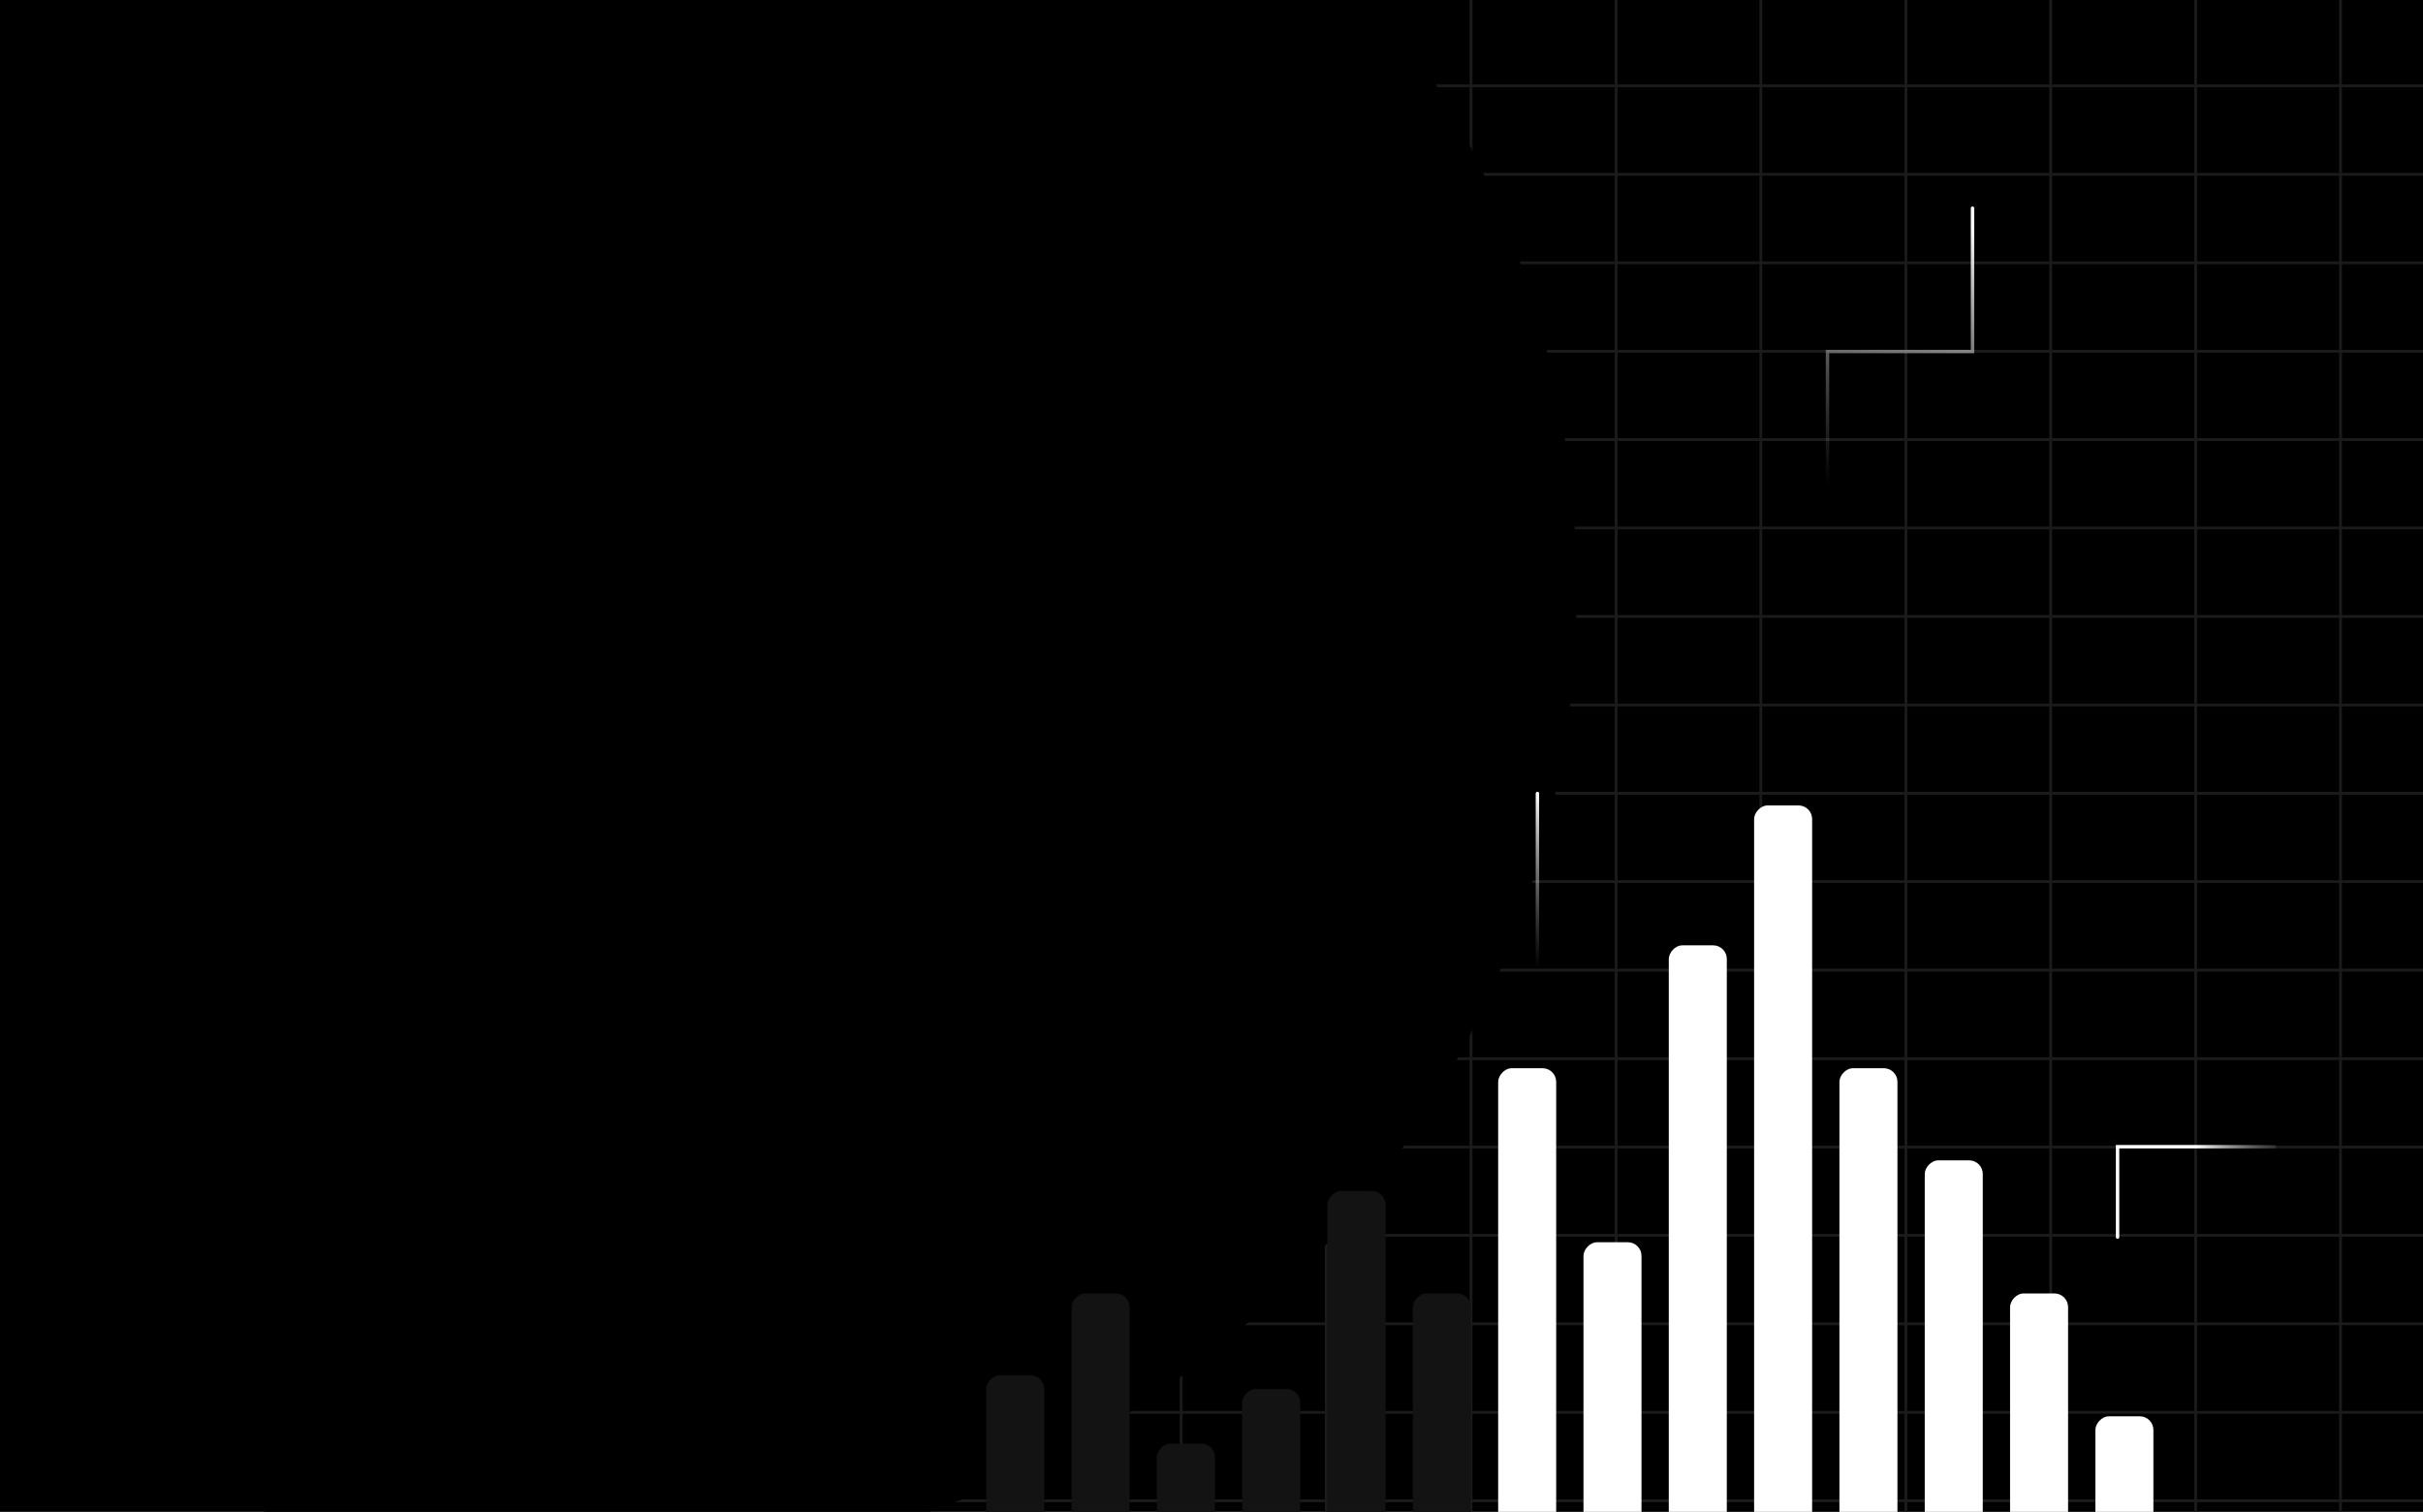 <svg width="710" height="443" viewBox="0 0 710 443" fill="none" xmlns="http://www.w3.org/2000/svg">
<g clip-path="url(#clip0_181_1327)">
<rect width="710" height="443" fill="black"/>
<rect x="91.36" y="-0.731" width="42.463" height="25.91" stroke="#1B1B1B" stroke-width="0.72"/>
<rect x="133.823" y="-0.731" width="42.463" height="25.91" stroke="#1B1B1B" stroke-width="0.72"/>
<rect x="176.286" y="-0.731" width="42.463" height="25.91" stroke="#1B1B1B" stroke-width="0.72"/>
<rect x="218.748" y="-0.731" width="42.463" height="25.91" stroke="#1B1B1B" stroke-width="0.72"/>
<rect x="261.211" y="-0.731" width="42.463" height="25.91" stroke="#1B1B1B" stroke-width="0.72"/>
<rect x="303.674" y="-0.731" width="42.463" height="25.91" stroke="#1B1B1B" stroke-width="0.72"/>
<rect x="346.137" y="-0.731" width="42.463" height="25.91" stroke="#1B1B1B" stroke-width="0.72"/>
<rect x="388.599" y="-0.731" width="42.463" height="25.91" stroke="#1B1B1B" stroke-width="0.72"/>
<rect x="431.062" y="-0.731" width="42.463" height="25.91" stroke="#1B1B1B" stroke-width="0.72"/>
<rect x="473.525" y="-0.731" width="42.463" height="25.91" stroke="#1B1B1B" stroke-width="0.72"/>
<rect x="515.988" y="-0.731" width="42.463" height="25.91" stroke="#1B1B1B" stroke-width="0.72"/>
<rect x="558.45" y="-0.731" width="42.463" height="25.91" stroke="#1B1B1B" stroke-width="0.72"/>
<rect x="600.913" y="-0.731" width="42.463" height="25.91" stroke="#1B1B1B" stroke-width="0.72"/>
<rect x="643.376" y="-0.731" width="42.463" height="25.91" stroke="#1B1B1B" stroke-width="0.72"/>
<rect x="685.839" y="-0.731" width="42.463" height="25.91" stroke="#1B1B1B" stroke-width="0.72"/>
<rect x="91.36" y="25.179" width="42.463" height="25.91" stroke="#1B1B1B" stroke-width="0.72"/>
<rect x="133.823" y="25.179" width="42.463" height="25.91" stroke="#1B1B1B" stroke-width="0.72"/>
<rect x="176.286" y="25.179" width="42.463" height="25.91" stroke="#1B1B1B" stroke-width="0.72"/>
<rect x="218.748" y="25.179" width="42.463" height="25.91" stroke="#1B1B1B" stroke-width="0.72"/>
<rect x="261.211" y="25.179" width="42.463" height="25.91" stroke="#1B1B1B" stroke-width="0.72"/>
<rect x="303.674" y="25.179" width="42.463" height="25.91" stroke="#1B1B1B" stroke-width="0.72"/>
<rect x="346.137" y="25.179" width="42.463" height="25.91" stroke="#1B1B1B" stroke-width="0.72"/>
<rect x="388.599" y="25.179" width="42.463" height="25.91" stroke="#1B1B1B" stroke-width="0.72"/>
<rect x="431.062" y="25.179" width="42.463" height="25.91" stroke="#1B1B1B" stroke-width="0.72"/>
<rect x="473.525" y="25.179" width="42.463" height="25.91" stroke="#1B1B1B" stroke-width="0.72"/>
<rect x="515.988" y="25.179" width="42.463" height="25.91" stroke="#1B1B1B" stroke-width="0.72"/>
<rect x="558.45" y="25.179" width="42.463" height="25.91" stroke="#1B1B1B" stroke-width="0.72"/>
<rect x="600.913" y="25.179" width="42.463" height="25.91" stroke="#1B1B1B" stroke-width="0.72"/>
<rect x="643.376" y="25.179" width="42.463" height="25.91" stroke="#1B1B1B" stroke-width="0.72"/>
<rect x="685.839" y="25.179" width="42.463" height="25.91" stroke="#1B1B1B" stroke-width="0.72"/>
<rect x="91.36" y="51.088" width="42.463" height="25.91" stroke="#1B1B1B" stroke-width="0.72"/>
<rect x="133.823" y="51.088" width="42.463" height="25.91" stroke="#1B1B1B" stroke-width="0.72"/>
<rect x="176.286" y="51.088" width="42.463" height="25.91" stroke="#1B1B1B" stroke-width="0.72"/>
<rect x="218.748" y="51.088" width="42.463" height="25.91" stroke="#1B1B1B" stroke-width="0.72"/>
<rect x="261.211" y="51.088" width="42.463" height="25.91" stroke="#1B1B1B" stroke-width="0.72"/>
<rect x="303.674" y="51.088" width="42.463" height="25.91" stroke="#1B1B1B" stroke-width="0.72"/>
<rect x="346.137" y="51.088" width="42.463" height="25.91" stroke="#1B1B1B" stroke-width="0.72"/>
<rect x="388.599" y="51.088" width="42.463" height="25.91" stroke="#1B1B1B" stroke-width="0.72"/>
<rect x="431.062" y="51.088" width="42.463" height="25.91" stroke="#1B1B1B" stroke-width="0.72"/>
<rect x="473.525" y="51.088" width="42.463" height="25.91" stroke="#1B1B1B" stroke-width="0.72"/>
<rect x="515.988" y="51.088" width="42.463" height="25.91" stroke="#1B1B1B" stroke-width="0.72"/>
<rect x="558.45" y="51.088" width="42.463" height="25.91" stroke="#1B1B1B" stroke-width="0.72"/>
<rect x="600.913" y="51.088" width="42.463" height="25.91" stroke="#1B1B1B" stroke-width="0.72"/>
<rect x="643.376" y="51.088" width="42.463" height="25.91" stroke="#1B1B1B" stroke-width="0.72"/>
<rect x="685.839" y="51.088" width="42.463" height="25.91" stroke="#1B1B1B" stroke-width="0.72"/>
<rect x="91.36" y="76.998" width="42.463" height="25.91" stroke="#1B1B1B" stroke-width="0.72"/>
<rect x="133.823" y="76.998" width="42.463" height="25.91" stroke="#1B1B1B" stroke-width="0.72"/>
<rect x="176.286" y="76.998" width="42.463" height="25.91" stroke="#1B1B1B" stroke-width="0.72"/>
<rect x="218.748" y="76.998" width="42.463" height="25.91" stroke="#1B1B1B" stroke-width="0.72"/>
<rect x="261.211" y="76.998" width="42.463" height="25.91" stroke="#1B1B1B" stroke-width="0.72"/>
<rect x="303.674" y="76.998" width="42.463" height="25.91" stroke="#1B1B1B" stroke-width="0.72"/>
<rect x="346.137" y="76.998" width="42.463" height="25.91" stroke="#1B1B1B" stroke-width="0.72"/>
<rect x="388.599" y="76.998" width="42.463" height="25.91" stroke="#1B1B1B" stroke-width="0.72"/>
<rect x="431.062" y="76.998" width="42.463" height="25.91" stroke="#1B1B1B" stroke-width="0.72"/>
<rect x="473.525" y="76.998" width="42.463" height="25.91" stroke="#1B1B1B" stroke-width="0.72"/>
<rect x="515.988" y="76.998" width="42.463" height="25.91" stroke="#1B1B1B" stroke-width="0.72"/>
<rect x="558.45" y="76.998" width="42.463" height="25.91" stroke="#1B1B1B" stroke-width="0.72"/>
<rect x="600.913" y="76.998" width="42.463" height="25.91" stroke="#1B1B1B" stroke-width="0.72"/>
<rect x="643.376" y="76.998" width="42.463" height="25.91" stroke="#1B1B1B" stroke-width="0.72"/>
<rect x="685.839" y="76.998" width="42.463" height="25.91" stroke="#1B1B1B" stroke-width="0.72"/>
<rect x="91.36" y="102.907" width="42.463" height="25.91" stroke="#1B1B1B" stroke-width="0.72"/>
<rect x="133.823" y="102.907" width="42.463" height="25.91" stroke="#1B1B1B" stroke-width="0.72"/>
<rect x="176.286" y="102.907" width="42.463" height="25.91" stroke="#1B1B1B" stroke-width="0.72"/>
<rect x="218.748" y="102.907" width="42.463" height="25.91" stroke="#1B1B1B" stroke-width="0.72"/>
<rect x="261.211" y="102.907" width="42.463" height="25.91" stroke="#1B1B1B" stroke-width="0.72"/>
<rect x="303.674" y="102.907" width="42.463" height="25.91" stroke="#1B1B1B" stroke-width="0.72"/>
<rect x="346.137" y="102.907" width="42.463" height="25.91" stroke="#1B1B1B" stroke-width="0.72"/>
<rect x="388.599" y="102.907" width="42.463" height="25.91" stroke="#1B1B1B" stroke-width="0.72"/>
<rect x="431.062" y="102.907" width="42.463" height="25.91" stroke="#1B1B1B" stroke-width="0.72"/>
<rect x="473.525" y="102.907" width="42.463" height="25.91" stroke="#1B1B1B" stroke-width="0.72"/>
<rect x="515.988" y="102.907" width="42.463" height="25.91" stroke="#1B1B1B" stroke-width="0.72"/>
<rect x="558.45" y="102.907" width="42.463" height="25.91" stroke="#1B1B1B" stroke-width="0.72"/>
<rect x="600.913" y="102.907" width="42.463" height="25.91" stroke="#1B1B1B" stroke-width="0.72"/>
<rect x="643.376" y="102.907" width="42.463" height="25.91" stroke="#1B1B1B" stroke-width="0.72"/>
<rect x="685.839" y="102.907" width="42.463" height="25.91" stroke="#1B1B1B" stroke-width="0.72"/>
<rect x="91.36" y="128.817" width="42.463" height="25.91" stroke="#1B1B1B" stroke-width="0.72"/>
<rect x="133.823" y="128.817" width="42.463" height="25.91" stroke="#1B1B1B" stroke-width="0.72"/>
<rect x="176.286" y="128.817" width="42.463" height="25.91" stroke="#1B1B1B" stroke-width="0.72"/>
<rect x="218.748" y="128.817" width="42.463" height="25.91" stroke="#1B1B1B" stroke-width="0.72"/>
<rect x="261.211" y="128.817" width="42.463" height="25.91" stroke="#1B1B1B" stroke-width="0.72"/>
<rect x="303.674" y="128.817" width="42.463" height="25.91" stroke="#1B1B1B" stroke-width="0.72"/>
<rect x="346.137" y="128.817" width="42.463" height="25.91" stroke="#1B1B1B" stroke-width="0.72"/>
<rect x="388.599" y="128.817" width="42.463" height="25.91" stroke="#1B1B1B" stroke-width="0.72"/>
<rect x="431.062" y="128.817" width="42.463" height="25.91" stroke="#1B1B1B" stroke-width="0.72"/>
<rect x="473.525" y="128.817" width="42.463" height="25.91" stroke="#1B1B1B" stroke-width="0.72"/>
<rect x="515.988" y="128.817" width="42.463" height="25.91" stroke="#1B1B1B" stroke-width="0.72"/>
<rect x="558.45" y="128.817" width="42.463" height="25.91" stroke="#1B1B1B" stroke-width="0.72"/>
<rect x="600.913" y="128.817" width="42.463" height="25.91" stroke="#1B1B1B" stroke-width="0.72"/>
<rect x="643.376" y="128.817" width="42.463" height="25.91" stroke="#1B1B1B" stroke-width="0.72"/>
<rect x="685.839" y="128.817" width="42.463" height="25.91" stroke="#1B1B1B" stroke-width="0.72"/>
<rect x="91.36" y="154.726" width="42.463" height="25.91" stroke="#1B1B1B" stroke-width="0.72"/>
<rect x="133.823" y="154.727" width="42.463" height="25.91" stroke="#1B1B1B" stroke-width="0.72"/>
<rect x="176.286" y="154.727" width="42.463" height="25.91" stroke="#1B1B1B" stroke-width="0.72"/>
<rect x="218.748" y="154.727" width="42.463" height="25.91" stroke="#1B1B1B" stroke-width="0.72"/>
<rect x="261.211" y="154.727" width="42.463" height="25.91" stroke="#1B1B1B" stroke-width="0.72"/>
<rect x="303.674" y="154.727" width="42.463" height="25.91" stroke="#1B1B1B" stroke-width="0.72"/>
<rect x="346.137" y="154.727" width="42.463" height="25.91" stroke="#1B1B1B" stroke-width="0.72"/>
<rect x="388.599" y="154.727" width="42.463" height="25.91" stroke="#1B1B1B" stroke-width="0.72"/>
<rect x="431.062" y="154.727" width="42.463" height="25.91" stroke="#1B1B1B" stroke-width="0.72"/>
<rect x="473.525" y="154.727" width="42.463" height="25.91" stroke="#1B1B1B" stroke-width="0.72"/>
<rect x="515.988" y="154.727" width="42.463" height="25.91" stroke="#1B1B1B" stroke-width="0.72"/>
<rect x="558.45" y="154.727" width="42.463" height="25.91" stroke="#1B1B1B" stroke-width="0.72"/>
<rect x="600.913" y="154.727" width="42.463" height="25.91" stroke="#1B1B1B" stroke-width="0.72"/>
<rect x="643.376" y="154.727" width="42.463" height="25.91" stroke="#1B1B1B" stroke-width="0.72"/>
<rect x="685.839" y="154.727" width="42.463" height="25.91" stroke="#1B1B1B" stroke-width="0.72"/>
<rect x="91.36" y="180.636" width="42.463" height="25.91" stroke="#1B1B1B" stroke-width="0.72"/>
<rect x="133.823" y="180.636" width="42.463" height="25.91" stroke="#1B1B1B" stroke-width="0.72"/>
<rect x="176.286" y="180.636" width="42.463" height="25.91" stroke="#1B1B1B" stroke-width="0.72"/>
<rect x="218.748" y="180.636" width="42.463" height="25.91" stroke="#1B1B1B" stroke-width="0.72"/>
<rect x="261.211" y="180.636" width="42.463" height="25.91" stroke="#1B1B1B" stroke-width="0.72"/>
<rect x="303.674" y="180.636" width="42.463" height="25.91" stroke="#1B1B1B" stroke-width="0.72"/>
<rect x="346.137" y="180.636" width="42.463" height="25.91" stroke="#1B1B1B" stroke-width="0.72"/>
<rect x="388.599" y="180.636" width="42.463" height="25.91" stroke="#1B1B1B" stroke-width="0.72"/>
<rect x="431.062" y="180.636" width="42.463" height="25.91" stroke="#1B1B1B" stroke-width="0.72"/>
<rect x="473.525" y="180.636" width="42.463" height="25.91" stroke="#1B1B1B" stroke-width="0.72"/>
<rect x="515.988" y="180.636" width="42.463" height="25.91" stroke="#1B1B1B" stroke-width="0.72"/>
<rect x="558.45" y="180.636" width="42.463" height="25.91" stroke="#1B1B1B" stroke-width="0.72"/>
<rect x="600.913" y="180.636" width="42.463" height="25.91" stroke="#1B1B1B" stroke-width="0.72"/>
<rect x="643.376" y="180.636" width="42.463" height="25.91" stroke="#1B1B1B" stroke-width="0.72"/>
<rect x="685.839" y="180.636" width="42.463" height="25.91" stroke="#1B1B1B" stroke-width="0.72"/>
<rect x="91.36" y="206.545" width="42.463" height="25.91" stroke="#1B1B1B" stroke-width="0.72"/>
<rect x="133.823" y="206.545" width="42.463" height="25.91" stroke="#1B1B1B" stroke-width="0.72"/>
<rect x="176.286" y="206.545" width="42.463" height="25.91" stroke="#1B1B1B" stroke-width="0.72"/>
<rect x="218.748" y="206.545" width="42.463" height="25.91" stroke="#1B1B1B" stroke-width="0.72"/>
<rect x="261.211" y="206.545" width="42.463" height="25.91" stroke="#1B1B1B" stroke-width="0.72"/>
<rect x="303.674" y="206.545" width="42.463" height="25.91" stroke="#1B1B1B" stroke-width="0.72"/>
<rect x="346.137" y="206.545" width="42.463" height="25.91" stroke="#1B1B1B" stroke-width="0.72"/>
<rect x="388.599" y="206.545" width="42.463" height="25.91" stroke="#1B1B1B" stroke-width="0.72"/>
<rect x="431.062" y="206.545" width="42.463" height="25.91" stroke="#1B1B1B" stroke-width="0.72"/>
<rect x="473.525" y="206.545" width="42.463" height="25.91" stroke="#1B1B1B" stroke-width="0.72"/>
<rect x="515.988" y="206.545" width="42.463" height="25.91" stroke="#1B1B1B" stroke-width="0.72"/>
<rect x="558.45" y="206.545" width="42.463" height="25.91" stroke="#1B1B1B" stroke-width="0.72"/>
<rect x="600.913" y="206.545" width="42.463" height="25.91" stroke="#1B1B1B" stroke-width="0.72"/>
<rect x="643.376" y="206.545" width="42.463" height="25.91" stroke="#1B1B1B" stroke-width="0.72"/>
<rect x="685.839" y="206.545" width="42.463" height="25.91" stroke="#1B1B1B" stroke-width="0.72"/>
<rect x="91.36" y="232.455" width="42.463" height="25.91" stroke="#1B1B1B" stroke-width="0.72"/>
<rect x="133.823" y="232.455" width="42.463" height="25.91" stroke="#1B1B1B" stroke-width="0.72"/>
<rect x="176.285" y="232.455" width="42.463" height="25.91" stroke="#1B1B1B" stroke-width="0.72"/>
<rect x="218.748" y="232.455" width="42.463" height="25.91" stroke="#1B1B1B" stroke-width="0.72"/>
<rect x="261.211" y="232.455" width="42.463" height="25.91" stroke="#1B1B1B" stroke-width="0.72"/>
<rect x="303.674" y="232.455" width="42.463" height="25.91" stroke="#1B1B1B" stroke-width="0.72"/>
<rect x="346.136" y="232.455" width="42.463" height="25.91" stroke="#1B1B1B" stroke-width="0.72"/>
<rect x="388.599" y="232.455" width="42.463" height="25.91" stroke="#1B1B1B" stroke-width="0.72"/>
<rect x="431.062" y="232.455" width="42.463" height="25.91" stroke="#1B1B1B" stroke-width="0.72"/>
<rect x="473.525" y="232.455" width="42.463" height="25.91" stroke="#1B1B1B" stroke-width="0.72"/>
<rect x="515.988" y="232.455" width="42.463" height="25.91" stroke="#1B1B1B" stroke-width="0.72"/>
<rect x="558.45" y="232.455" width="42.463" height="25.91" stroke="#1B1B1B" stroke-width="0.72"/>
<rect x="600.913" y="232.455" width="42.463" height="25.91" stroke="#1B1B1B" stroke-width="0.72"/>
<rect x="643.376" y="232.455" width="42.463" height="25.91" stroke="#1B1B1B" stroke-width="0.72"/>
<rect x="685.839" y="232.455" width="42.463" height="25.91" stroke="#1B1B1B" stroke-width="0.72"/>
<rect x="91.36" y="258.364" width="42.463" height="25.91" stroke="#1B1B1B" stroke-width="0.72"/>
<rect x="133.823" y="258.364" width="42.463" height="25.91" stroke="#1B1B1B" stroke-width="0.72"/>
<rect x="176.286" y="258.364" width="42.463" height="25.91" stroke="#1B1B1B" stroke-width="0.72"/>
<rect x="218.748" y="258.364" width="42.463" height="25.91" stroke="#1B1B1B" stroke-width="0.72"/>
<rect x="261.211" y="258.364" width="42.463" height="25.91" stroke="#1B1B1B" stroke-width="0.72"/>
<rect x="303.674" y="258.364" width="42.463" height="25.91" stroke="#1B1B1B" stroke-width="0.72"/>
<rect x="346.137" y="258.364" width="42.463" height="25.91" stroke="#1B1B1B" stroke-width="0.72"/>
<rect x="388.599" y="258.364" width="42.463" height="25.91" stroke="#1B1B1B" stroke-width="0.72"/>
<rect x="431.062" y="258.364" width="42.463" height="25.91" stroke="#1B1B1B" stroke-width="0.72"/>
<rect x="473.525" y="258.364" width="42.463" height="25.91" stroke="#1B1B1B" stroke-width="0.72"/>
<rect x="515.988" y="258.364" width="42.463" height="25.91" stroke="#1B1B1B" stroke-width="0.72"/>
<rect x="558.45" y="258.364" width="42.463" height="25.91" stroke="#1B1B1B" stroke-width="0.72"/>
<rect x="600.913" y="258.364" width="42.463" height="25.91" stroke="#1B1B1B" stroke-width="0.72"/>
<rect x="643.376" y="258.364" width="42.463" height="25.91" stroke="#1B1B1B" stroke-width="0.72"/>
<rect x="685.839" y="258.364" width="42.463" height="25.91" stroke="#1B1B1B" stroke-width="0.72"/>
<rect x="91.36" y="284.274" width="42.463" height="25.91" stroke="#1B1B1B" stroke-width="0.72"/>
<rect x="133.823" y="284.274" width="42.463" height="25.91" stroke="#1B1B1B" stroke-width="0.72"/>
<rect x="176.286" y="284.274" width="42.463" height="25.91" stroke="#1B1B1B" stroke-width="0.72"/>
<rect x="218.748" y="284.274" width="42.463" height="25.91" stroke="#1B1B1B" stroke-width="0.72"/>
<rect x="261.211" y="284.274" width="42.463" height="25.91" stroke="#1B1B1B" stroke-width="0.72"/>
<rect x="303.674" y="284.274" width="42.463" height="25.91" stroke="#1B1B1B" stroke-width="0.72"/>
<rect x="346.137" y="284.274" width="42.463" height="25.91" stroke="#1B1B1B" stroke-width="0.72"/>
<rect x="388.599" y="284.274" width="42.463" height="25.91" stroke="#1B1B1B" stroke-width="0.72"/>
<rect x="431.062" y="284.274" width="42.463" height="25.91" stroke="#1B1B1B" stroke-width="0.72"/>
<rect x="473.525" y="284.274" width="42.463" height="25.91" stroke="#1B1B1B" stroke-width="0.72"/>
<rect x="515.988" y="284.274" width="42.463" height="25.91" stroke="#1B1B1B" stroke-width="0.72"/>
<rect x="558.45" y="284.274" width="42.463" height="25.91" stroke="#1B1B1B" stroke-width="0.72"/>
<rect x="600.913" y="284.274" width="42.463" height="25.91" stroke="#1B1B1B" stroke-width="0.72"/>
<rect x="643.376" y="284.274" width="42.463" height="25.91" stroke="#1B1B1B" stroke-width="0.72"/>
<rect x="685.839" y="284.274" width="42.463" height="25.91" stroke="#1B1B1B" stroke-width="0.72"/>
<rect x="91.36" y="310.183" width="42.463" height="25.91" stroke="#1B1B1B" stroke-width="0.72"/>
<rect x="133.823" y="310.183" width="42.463" height="25.91" stroke="#1B1B1B" stroke-width="0.72"/>
<rect x="176.286" y="310.183" width="42.463" height="25.91" stroke="#1B1B1B" stroke-width="0.72"/>
<rect x="218.748" y="310.183" width="42.463" height="25.91" stroke="#1B1B1B" stroke-width="0.72"/>
<rect x="261.211" y="310.183" width="42.463" height="25.91" stroke="#1B1B1B" stroke-width="0.72"/>
<rect x="303.674" y="310.183" width="42.463" height="25.91" stroke="#1B1B1B" stroke-width="0.72"/>
<rect x="346.137" y="310.183" width="42.463" height="25.91" stroke="#1B1B1B" stroke-width="0.72"/>
<rect x="388.599" y="310.183" width="42.463" height="25.91" stroke="#1B1B1B" stroke-width="0.72"/>
<rect x="431.062" y="310.183" width="42.463" height="25.91" stroke="#1B1B1B" stroke-width="0.72"/>
<rect x="473.525" y="310.183" width="42.463" height="25.91" stroke="#1B1B1B" stroke-width="0.72"/>
<rect x="515.988" y="310.183" width="42.463" height="25.91" stroke="#1B1B1B" stroke-width="0.72"/>
<rect x="558.45" y="310.183" width="42.463" height="25.91" stroke="#1B1B1B" stroke-width="0.72"/>
<rect x="600.913" y="310.183" width="42.463" height="25.91" stroke="#1B1B1B" stroke-width="0.72"/>
<rect x="643.376" y="310.183" width="42.463" height="25.91" stroke="#1B1B1B" stroke-width="0.72"/>
<rect x="685.839" y="310.183" width="42.463" height="25.91" stroke="#1B1B1B" stroke-width="0.72"/>
<rect x="91.36" y="336.093" width="42.463" height="25.91" stroke="#1B1B1B" stroke-width="0.72"/>
<rect x="133.823" y="336.093" width="42.463" height="25.91" stroke="#1B1B1B" stroke-width="0.72"/>
<rect x="176.286" y="336.093" width="42.463" height="25.91" stroke="#1B1B1B" stroke-width="0.72"/>
<rect x="218.748" y="336.093" width="42.463" height="25.91" stroke="#1B1B1B" stroke-width="0.72"/>
<rect x="261.211" y="336.093" width="42.463" height="25.91" stroke="#1B1B1B" stroke-width="0.72"/>
<rect x="303.674" y="336.093" width="42.463" height="25.91" stroke="#1B1B1B" stroke-width="0.72"/>
<rect x="346.137" y="336.093" width="42.463" height="25.91" stroke="#1B1B1B" stroke-width="0.72"/>
<rect x="388.599" y="336.093" width="42.463" height="25.91" stroke="#1B1B1B" stroke-width="0.72"/>
<rect x="431.062" y="336.093" width="42.463" height="25.91" stroke="#1B1B1B" stroke-width="0.72"/>
<rect x="473.525" y="336.093" width="42.463" height="25.91" stroke="#1B1B1B" stroke-width="0.72"/>
<rect x="515.988" y="336.093" width="42.463" height="25.91" stroke="#1B1B1B" stroke-width="0.72"/>
<rect x="558.45" y="336.093" width="42.463" height="25.91" stroke="#1B1B1B" stroke-width="0.72"/>
<rect x="600.913" y="336.093" width="42.463" height="25.91" stroke="#1B1B1B" stroke-width="0.72"/>
<rect x="643.376" y="336.093" width="42.463" height="25.91" stroke="#1B1B1B" stroke-width="0.72"/>
<rect x="685.839" y="336.093" width="42.463" height="25.91" stroke="#1B1B1B" stroke-width="0.72"/>
<rect x="91.36" y="362.002" width="42.463" height="25.91" stroke="#1B1B1B" stroke-width="0.72"/>
<rect x="133.823" y="362.002" width="42.463" height="25.91" stroke="#1B1B1B" stroke-width="0.72"/>
<rect x="176.285" y="362.002" width="42.463" height="25.91" stroke="#1B1B1B" stroke-width="0.72"/>
<rect x="218.748" y="362.002" width="42.463" height="25.91" stroke="#1B1B1B" stroke-width="0.72"/>
<rect x="261.211" y="362.002" width="42.463" height="25.91" stroke="#1B1B1B" stroke-width="0.72"/>
<rect x="303.674" y="362.002" width="42.463" height="25.91" stroke="#1B1B1B" stroke-width="0.72"/>
<rect x="346.136" y="362.002" width="42.463" height="25.91" stroke="#1B1B1B" stroke-width="0.72"/>
<rect x="388.599" y="362.002" width="42.463" height="25.91" stroke="#1B1B1B" stroke-width="0.72"/>
<rect x="431.062" y="362.002" width="42.463" height="25.91" stroke="#1B1B1B" stroke-width="0.72"/>
<rect x="473.525" y="362.002" width="42.463" height="25.91" stroke="#1B1B1B" stroke-width="0.72"/>
<rect x="515.988" y="362.002" width="42.463" height="25.91" stroke="#1B1B1B" stroke-width="0.72"/>
<rect x="558.45" y="362.002" width="42.463" height="25.91" stroke="#1B1B1B" stroke-width="0.72"/>
<rect x="600.913" y="362.002" width="42.463" height="25.91" stroke="#1B1B1B" stroke-width="0.72"/>
<rect x="643.376" y="362.002" width="42.463" height="25.91" stroke="#1B1B1B" stroke-width="0.72"/>
<rect x="685.839" y="362.002" width="42.463" height="25.91" stroke="#1B1B1B" stroke-width="0.72"/>
<rect x="91.36" y="387.912" width="42.463" height="25.91" stroke="#1B1B1B" stroke-width="0.72"/>
<rect x="133.823" y="387.912" width="42.463" height="25.91" stroke="#1B1B1B" stroke-width="0.72"/>
<rect x="176.286" y="387.912" width="42.463" height="25.91" stroke="#1B1B1B" stroke-width="0.72"/>
<rect x="218.748" y="387.912" width="42.463" height="25.91" stroke="#1B1B1B" stroke-width="0.72"/>
<rect x="261.211" y="387.912" width="42.463" height="25.91" stroke="#1B1B1B" stroke-width="0.72"/>
<rect x="303.674" y="387.912" width="42.463" height="25.91" stroke="#1B1B1B" stroke-width="0.72"/>
<rect x="346.137" y="387.912" width="42.463" height="25.91" stroke="#1B1B1B" stroke-width="0.72"/>
<rect x="388.599" y="387.912" width="42.463" height="25.91" stroke="#1B1B1B" stroke-width="0.72"/>
<rect x="431.062" y="387.912" width="42.463" height="25.91" stroke="#1B1B1B" stroke-width="0.72"/>
<rect x="473.525" y="387.912" width="42.463" height="25.91" stroke="#1B1B1B" stroke-width="0.72"/>
<rect x="515.988" y="387.912" width="42.463" height="25.91" stroke="#1B1B1B" stroke-width="0.72"/>
<rect x="558.45" y="387.912" width="42.463" height="25.91" stroke="#1B1B1B" stroke-width="0.72"/>
<rect x="600.913" y="387.912" width="42.463" height="25.91" stroke="#1B1B1B" stroke-width="0.72"/>
<rect x="643.376" y="387.912" width="42.463" height="25.91" stroke="#1B1B1B" stroke-width="0.72"/>
<rect x="685.839" y="387.912" width="42.463" height="25.91" stroke="#1B1B1B" stroke-width="0.72"/>
<rect x="91.36" y="413.821" width="42.463" height="25.91" stroke="#1B1B1B" stroke-width="0.72"/>
<rect x="133.823" y="413.821" width="42.463" height="25.91" stroke="#1B1B1B" stroke-width="0.72"/>
<rect x="176.286" y="413.821" width="42.463" height="25.91" stroke="#1B1B1B" stroke-width="0.72"/>
<rect x="218.748" y="413.821" width="42.463" height="25.91" stroke="#1B1B1B" stroke-width="0.72"/>
<rect x="261.211" y="413.821" width="42.463" height="25.91" stroke="#1B1B1B" stroke-width="0.72"/>
<rect x="303.674" y="413.821" width="42.463" height="25.91" stroke="#1B1B1B" stroke-width="0.72"/>
<rect x="346.137" y="413.821" width="42.463" height="25.91" stroke="#1B1B1B" stroke-width="0.72"/>
<rect x="388.599" y="413.821" width="42.463" height="25.91" stroke="#1B1B1B" stroke-width="0.72"/>
<rect x="431.062" y="413.821" width="42.463" height="25.91" stroke="#1B1B1B" stroke-width="0.72"/>
<rect x="473.525" y="413.821" width="42.463" height="25.91" stroke="#1B1B1B" stroke-width="0.72"/>
<rect x="515.988" y="413.821" width="42.463" height="25.91" stroke="#1B1B1B" stroke-width="0.72"/>
<rect x="558.45" y="413.821" width="42.463" height="25.91" stroke="#1B1B1B" stroke-width="0.72"/>
<rect x="600.913" y="413.821" width="42.463" height="25.91" stroke="#1B1B1B" stroke-width="0.72"/>
<rect x="643.376" y="413.821" width="42.463" height="25.91" stroke="#1B1B1B" stroke-width="0.72"/>
<rect x="685.839" y="413.821" width="42.463" height="25.91" stroke="#1B1B1B" stroke-width="0.72"/>
<rect x="91.36" y="439.73" width="42.463" height="25.91" stroke="#1B1B1B" stroke-width="0.72"/>
<rect x="133.823" y="439.73" width="42.463" height="25.91" stroke="#1B1B1B" stroke-width="0.72"/>
<rect x="176.285" y="439.73" width="42.463" height="25.91" stroke="#1B1B1B" stroke-width="0.72"/>
<rect x="218.748" y="439.73" width="42.463" height="25.91" stroke="#1B1B1B" stroke-width="0.72"/>
<rect x="261.211" y="439.73" width="42.463" height="25.91" stroke="#1B1B1B" stroke-width="0.72"/>
<rect x="303.674" y="439.73" width="42.463" height="25.91" stroke="#1B1B1B" stroke-width="0.72"/>
<rect x="346.136" y="439.73" width="42.463" height="25.91" stroke="#1B1B1B" stroke-width="0.72"/>
<rect x="388.599" y="439.73" width="42.463" height="25.91" stroke="#1B1B1B" stroke-width="0.72"/>
<rect x="431.062" y="439.73" width="42.463" height="25.91" stroke="#1B1B1B" stroke-width="0.72"/>
<rect x="473.525" y="439.73" width="42.463" height="25.91" stroke="#1B1B1B" stroke-width="0.72"/>
<rect x="515.988" y="439.73" width="42.463" height="25.91" stroke="#1B1B1B" stroke-width="0.72"/>
<rect x="558.45" y="439.73" width="42.463" height="25.91" stroke="#1B1B1B" stroke-width="0.72"/>
<rect x="600.913" y="439.73" width="42.463" height="25.91" stroke="#1B1B1B" stroke-width="0.72"/>
<rect x="643.376" y="439.73" width="42.463" height="25.91" stroke="#1B1B1B" stroke-width="0.72"/>
<rect x="685.839" y="439.73" width="42.463" height="25.91" stroke="#1B1B1B" stroke-width="0.72"/>
<g filter="url(#filter0_f_181_1327)">
<circle cx="175" cy="173" r="287" fill="black"/>
</g>
<rect width="17" height="37" rx="4" transform="matrix(-1 0 0 1 631 415)" fill="white"/>
<rect width="17" height="73" rx="4" transform="matrix(-1 0 0 1 606 379)" fill="white"/>
<rect width="17" height="112" rx="4" transform="matrix(-1 0 0 1 581 340)" fill="white"/>
<rect width="17" height="139" rx="4" transform="matrix(-1 0 0 1 556 313)" fill="white"/>
<rect width="17" height="216" rx="4" transform="matrix(-1 0 0 1 531 236)" fill="white"/>
<rect width="17" height="175" rx="4" transform="matrix(-1 0 0 1 506 277)" fill="white"/>
<rect width="17" height="88" rx="4" transform="matrix(-1 0 0 1 481 364)" fill="white"/>
<rect width="17" height="139" rx="4" transform="matrix(-1 0 0 1 456 313)" fill="white"/>
<rect width="17" height="73" rx="4" transform="matrix(-1 0 0 1 431 379)" fill="#131313"/>
<rect width="17" height="103" rx="4" transform="matrix(-1 0 0 1 406 349)" fill="#131313"/>
<rect width="17" height="45" rx="4" transform="matrix(-1 0 0 1 381 407)" fill="#131313"/>
<rect width="17" height="29" rx="4" transform="matrix(-1 0 0 1 356 423)" fill="#131313"/>
<rect width="17" height="73" rx="4" transform="matrix(-1 0 0 1 331 379)" fill="#131313"/>
<rect width="17" height="49" rx="4" transform="matrix(-1 0 0 1 306 403)" fill="#131313"/>
<path d="M450.5 284V232.5" stroke="url(#paint0_linear_181_1327)" stroke-linecap="round"/>
<path d="M578 61V103H535.5V144.5" stroke="url(#paint1_linear_181_1327)" stroke-linecap="round"/>
<path d="M620.5 362.5V336H666.5" stroke="url(#paint2_linear_181_1327)" stroke-linecap="round"/>
</g>
<defs>
<filter id="filter0_f_181_1327" x="-212" y="-214" width="774" height="774" filterUnits="userSpaceOnUse" color-interpolation-filters="sRGB">
<feFlood flood-opacity="0" result="BackgroundImageFix"/>
<feBlend mode="normal" in="SourceGraphic" in2="BackgroundImageFix" result="shape"/>
<feGaussianBlur stdDeviation="50" result="effect1_foregroundBlur_181_1327"/>
</filter>
<linearGradient id="paint0_linear_181_1327" x1="451" y1="232.5" x2="451" y2="284" gradientUnits="userSpaceOnUse">
<stop stop-color="white"/>
<stop offset="1" stop-color="#999999" stop-opacity="0"/>
</linearGradient>
<linearGradient id="paint1_linear_181_1327" x1="556.75" y1="61" x2="536" y2="142.5" gradientUnits="userSpaceOnUse">
<stop stop-color="white"/>
<stop offset="1" stop-color="#999999" stop-opacity="0"/>
</linearGradient>
<linearGradient id="paint2_linear_181_1327" x1="643.5" y1="336" x2="667" y2="336" gradientUnits="userSpaceOnUse">
<stop stop-color="white"/>
<stop offset="1" stop-color="#999999" stop-opacity="0.18"/>
</linearGradient>
<clipPath id="clip0_181_1327">
<rect width="710" height="443" fill="white"/>
</clipPath>
</defs>
</svg>
